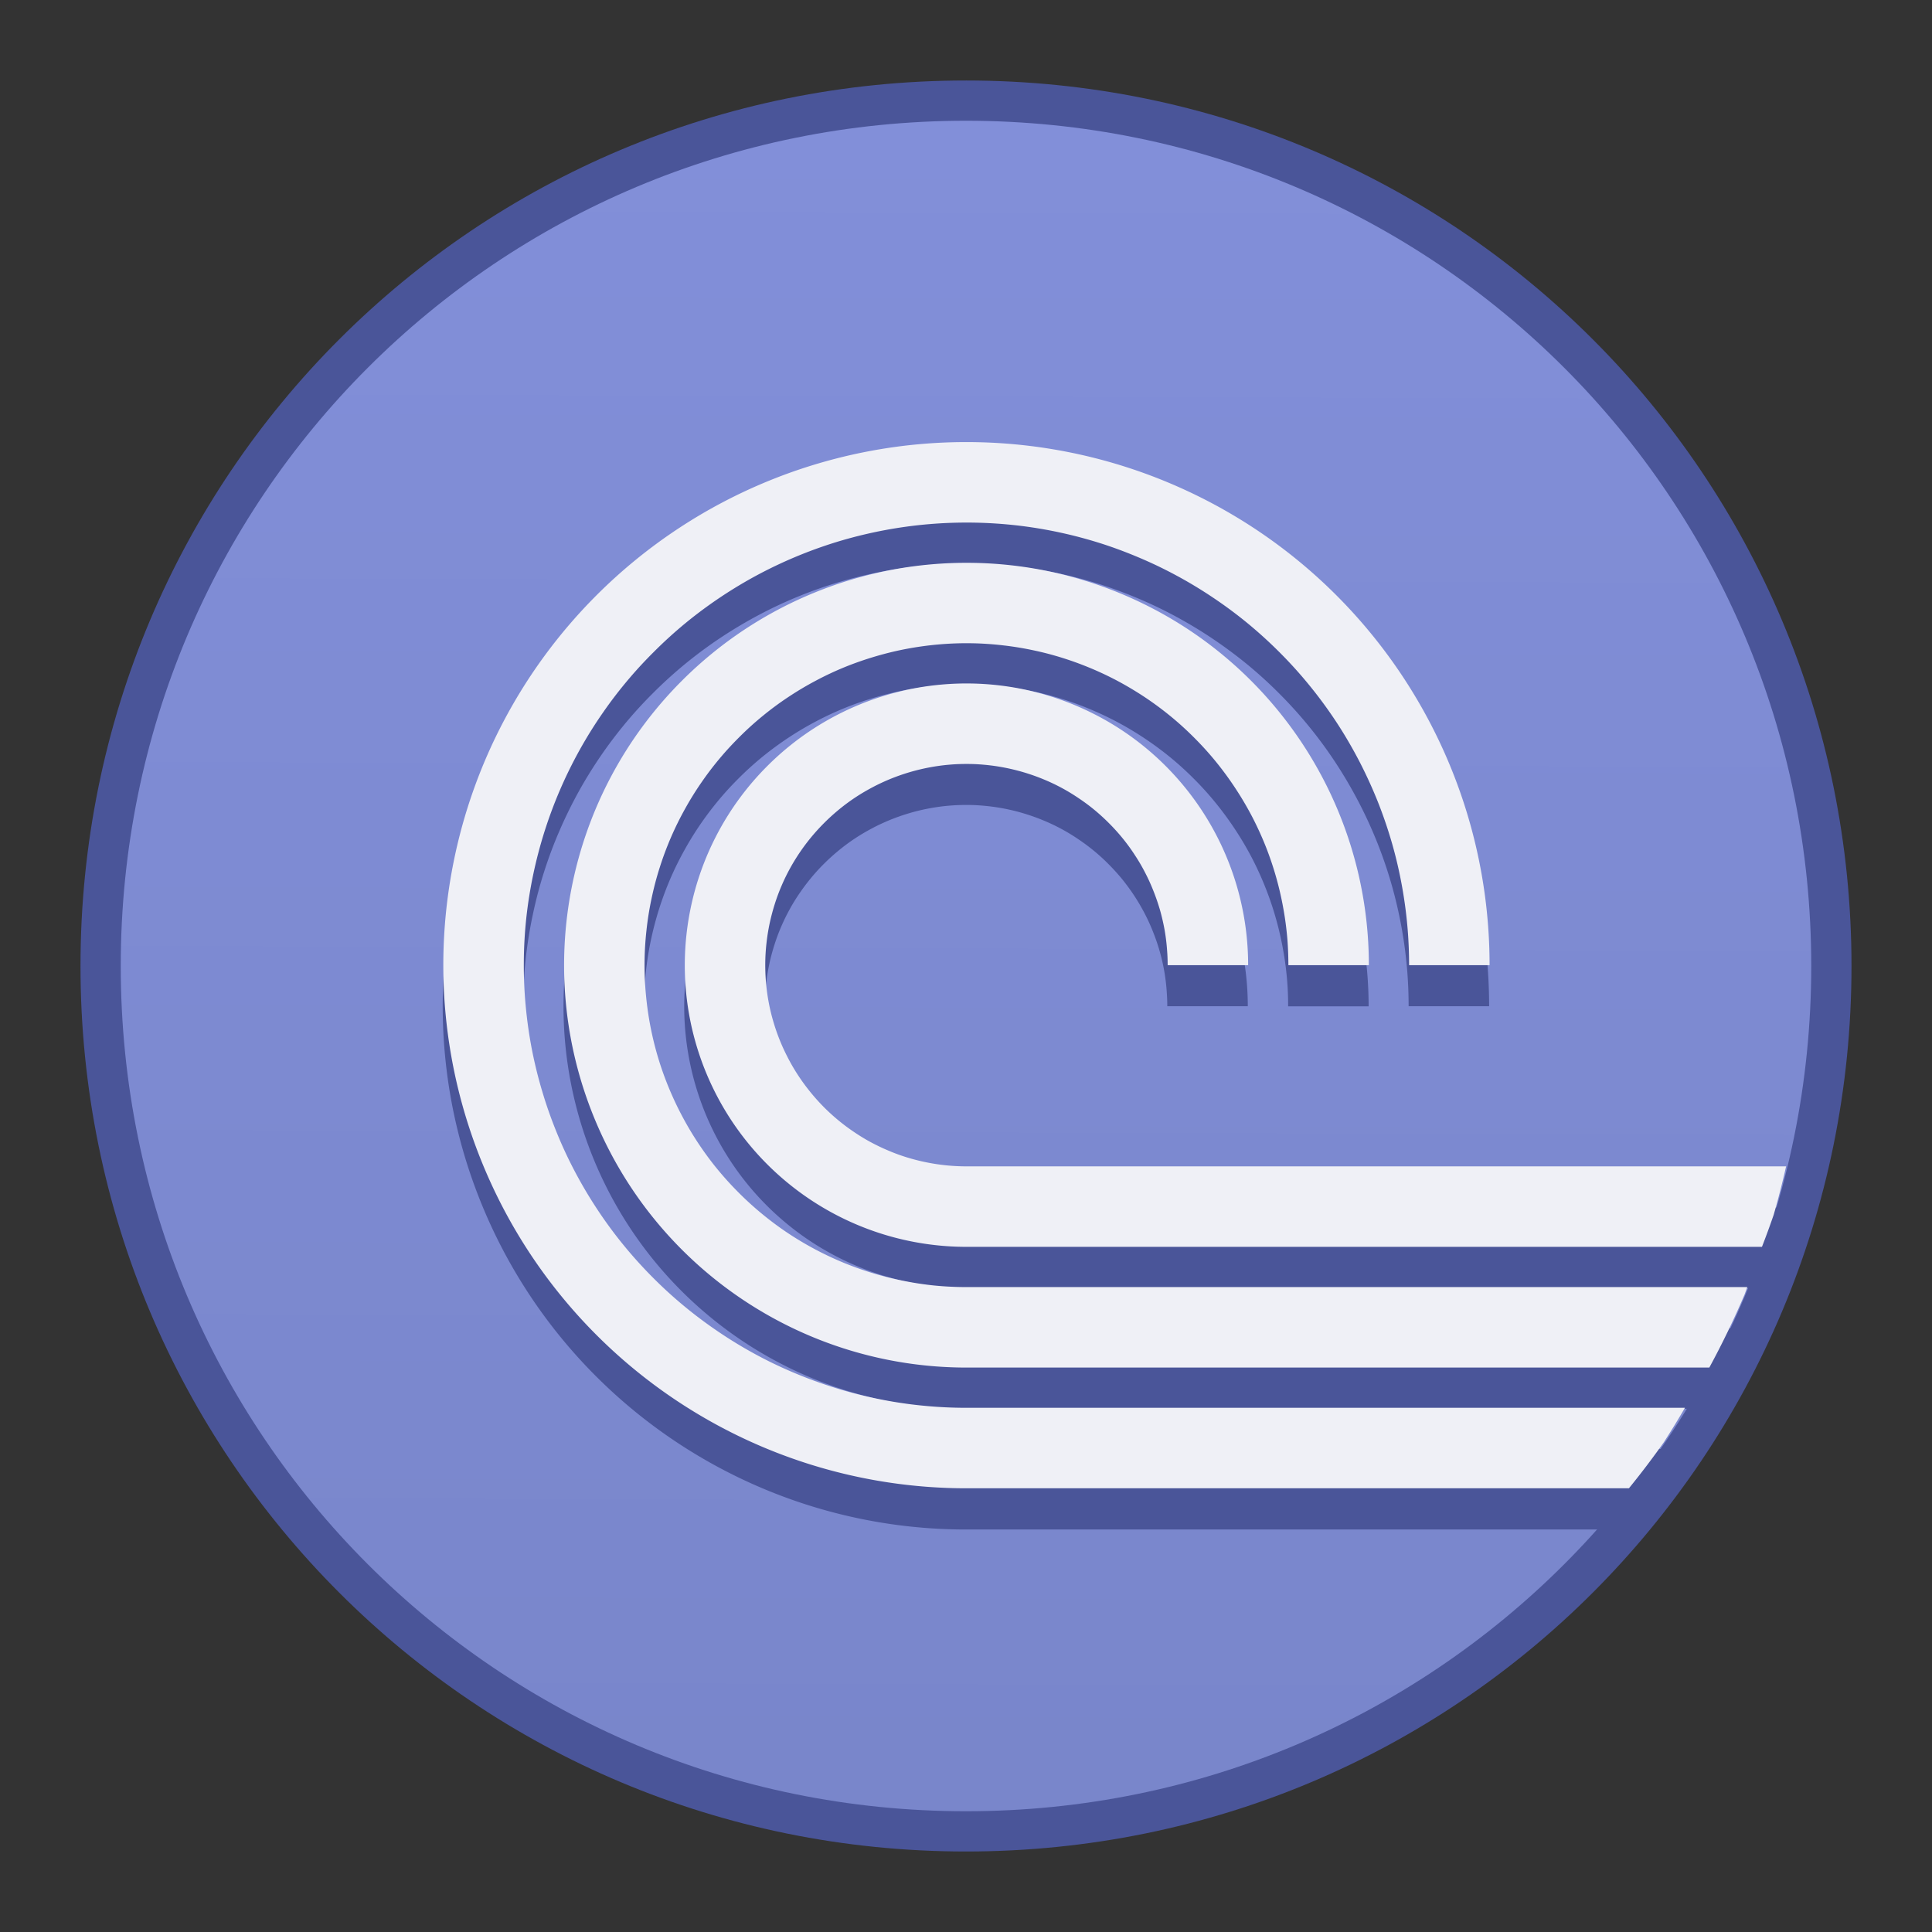 <?xml version="1.0" encoding="UTF-8" standalone="no"?>
<!-- Created with Inkscape (http://www.inkscape.org/) -->

<svg
   xmlns:dc="http://purl.org/dc/elements/1.1/"
   xmlns:cc="http://creativecommons.org/ns#"
   xmlns:rdf="http://www.w3.org/1999/02/22-rdf-syntax-ns#"
   xmlns:svg="http://www.w3.org/2000/svg"
   xmlns="http://www.w3.org/2000/svg"
   xmlns:xlink="http://www.w3.org/1999/xlink"
   xmlns:sodipodi="http://sodipodi.sourceforge.net/DTD/sodipodi-0.dtd"
   xmlns:inkscape="http://www.inkscape.org/namespaces/inkscape"
   width="48"
   height="48"
   viewBox="0 0 48 48"
   version="1.1"
   id="svg8"
   inkscape:version="0.92.4 5da689c313, 2019-01-14"
   sodipodi:docname="transmission.svg">
  <rect x="0" y="0" width="48" height="48" fill="#333333" stroke="none"/>
  <title
     id="title7895">Antu icon Theme</title>
  <defs
     id="defs2">
    <style
       id="current-color-scheme"
       type="text/css">
      .ColorScheme-Text {
        color:#122036;
      }
      </style>
    <style
       type="text/css"
       id="current-color-scheme-53">
      .ColorScheme-Text {
        color:#122036;
      }
      </style>
    <style
       id="current-color-scheme-5"
       type="text/css">
      .ColorScheme-Text {
        color:#122036;
      }
      </style>
    <style
       id="current-color-scheme-2"
       type="text/css">
      .ColorScheme-Text {
        color:#122036;
      }
      </style>
    <style
       id="current-color-scheme-1"
       type="text/css">
      .ColorScheme-Text {
        color:#122036;
      }
      </style>
    <style
       type="text/css"
       id="current-color-scheme-10">
      .ColorScheme-Text {
        color:#122036;
      }
      </style>
    <style
       id="current-color-scheme-0"
       type="text/css">
      .ColorScheme-Text {
        color:#122036;
      }
      </style>
    <style
       id="current-color-scheme-26"
       type="text/css">
      .ColorScheme-Text {
        color:#122036;
      }
      </style>
    <style
       id="current-color-scheme-7"
       type="text/css">
      .ColorScheme-Text {
        color:#122036;
      }
      </style>
    <style
       type="text/css"
       id="current-color-scheme-27">
      .ColorScheme-Text {
        color:#122036;
      }
      </style>
    <style
       id="current-color-scheme-53-0"
       type="text/css">
      .ColorScheme-Text {
        color:#122036;
      }
      </style>
    <style
       type="text/css"
       id="current-color-scheme-5-9">
      .ColorScheme-Text {
        color:#122036;
      }
      </style>
    <style
       type="text/css"
       id="current-color-scheme-2-3">
      .ColorScheme-Text {
        color:#122036;
      }
      </style>
    <style
       type="text/css"
       id="current-color-scheme-1-6">
      .ColorScheme-Text {
        color:#122036;
      }
      </style>
    <style
       id="current-color-scheme-10-0"
       type="text/css">
      .ColorScheme-Text {
        color:#122036;
      }
      </style>
    <style
       type="text/css"
       id="current-color-scheme-0-6">
      .ColorScheme-Text {
        color:#122036;
      }
      </style>
    <style
       type="text/css"
       id="current-color-scheme-26-2">
      .ColorScheme-Text {
        color:#122036;
      }
      </style>
    <style
       type="text/css"
       id="current-color-scheme-7-6">
      .ColorScheme-Text {
        color:#122036;
      }
      </style>
    <style
       id="current-color-scheme-75"
       type="text/css">
      .ColorScheme-Text {
        color:#122036;
      }
      </style>
    <style
       type="text/css"
       id="current-color-scheme-53-9">
      .ColorScheme-Text {
        color:#122036;
      }
      </style>
    <style
       id="current-color-scheme-5-2"
       type="text/css">
      .ColorScheme-Text {
        color:#122036;
      }
      </style>
    <style
       id="current-color-scheme-2-2"
       type="text/css">
      .ColorScheme-Text {
        color:#122036;
      }
      </style>
    <style
       id="current-color-scheme-1-8"
       type="text/css">
      .ColorScheme-Text {
        color:#122036;
      }
      </style>
    <style
       type="text/css"
       id="current-color-scheme-10-9">
      .ColorScheme-Text {
        color:#122036;
      }
      </style>
    <style
       id="current-color-scheme-0-7"
       type="text/css">
      .ColorScheme-Text {
        color:#122036;
      }
      </style>
    <style
       id="current-color-scheme-26-3"
       type="text/css">
      .ColorScheme-Text {
        color:#122036;
      }
      </style>
    <style
       id="current-color-scheme-7-61"
       type="text/css">
      .ColorScheme-Text {
        color:#122036;
      }
      </style>
    <style
       type="text/css"
       id="current-color-scheme-8">
      .ColorScheme-Text {
        color:#122036;
      }
      </style>
    <style
       id="current-color-scheme-53-4"
       type="text/css">
      .ColorScheme-Text {
        color:#122036;
      }
      </style>
    <style
       type="text/css"
       id="current-color-scheme-5-5">
      .ColorScheme-Text {
        color:#122036;
      }
      </style>
    <style
       type="text/css"
       id="current-color-scheme-2-0">
      .ColorScheme-Text {
        color:#122036;
      }
      </style>
    <style
       type="text/css"
       id="current-color-scheme-1-3">
      .ColorScheme-Text {
        color:#122036;
      }
      </style>
    <style
       id="current-color-scheme-10-6"
       type="text/css">
      .ColorScheme-Text {
        color:#122036;
      }
      </style>
    <style
       type="text/css"
       id="current-color-scheme-0-1">
      .ColorScheme-Text {
        color:#122036;
      }
      </style>
    <style
       type="text/css"
       id="current-color-scheme-26-0">
      .ColorScheme-Text {
        color:#122036;
      }
      </style>
    <style
       type="text/css"
       id="current-color-scheme-7-63">
      .ColorScheme-Text {
        color:#122036;
      }
      </style>
    <style
       id="current-color-scheme-53562"
       type="text/css">
      .ColorScheme-Text {
        color:#122036;
      }
      </style>
    <style
       type="text/css"
       id="current-color-scheme-53-91">
      .ColorScheme-Text {
        color:#122036;
      }
      </style>
    <style
       id="current-color-scheme-5-27"
       type="text/css">
      .ColorScheme-Text {
        color:#122036;
      }
      </style>
    <style
       id="current-color-scheme-2-09"
       type="text/css">
      .ColorScheme-Text {
        color:#122036;
      }
      </style>
    <style
       id="current-color-scheme-1-36"
       type="text/css">
      .ColorScheme-Text {
        color:#122036;
      }
      </style>
    <style
       type="text/css"
       id="current-color-scheme-10-06">
      .ColorScheme-Text {
        color:#122036;
      }
      </style>
    <style
       id="current-color-scheme-0-26"
       type="text/css">
      .ColorScheme-Text {
        color:#122036;
      }
      </style>
    <style
       id="current-color-scheme-26-1"
       type="text/css">
      .ColorScheme-Text {
        color:#122036;
      }
      </style>
    <style
       id="current-color-scheme-7-87"
       type="text/css">
      .ColorScheme-Text {
        color:#122036;
      }
      </style>
    <style
       type="text/css"
       id="current-color-scheme-535">
      .ColorScheme-Text {
        color:#122036;
      }
      </style>
    <style
       id="current-color-scheme-53-6"
       type="text/css">
      .ColorScheme-Text {
        color:#122036;
      }
      </style>
    <style
       type="text/css"
       id="current-color-scheme-5-2-9">
      .ColorScheme-Text {
        color:#122036;
      }
      </style>
    <style
       type="text/css"
       id="current-color-scheme-2-9">
      .ColorScheme-Text {
        color:#122036;
      }
      </style>
    <style
       type="text/css"
       id="current-color-scheme-1-1">
      .ColorScheme-Text {
        color:#122036;
      }
      </style>
    <style
       id="current-color-scheme-10-2"
       type="text/css">
      .ColorScheme-Text {
        color:#122036;
      }
      </style>
    <style
       type="text/css"
       id="current-color-scheme-0-7-2">
      .ColorScheme-Text {
        color:#122036;
      }
      </style>
    <style
       type="text/css"
       id="current-color-scheme-26-0-0">
      .ColorScheme-Text {
        color:#122036;
      }
      </style>
    <style
       type="text/css"
       id="current-color-scheme-7-9">
      .ColorScheme-Text {
        color:#122036;
      }
      </style>
    <style
       id="current-color-scheme-5356"
       type="text/css">
      .ColorScheme-Text {
        color:#122036;
      }
      </style>
    <style
       type="text/css"
       id="current-color-scheme-53-2">
      .ColorScheme-Text {
        color:#122036;
      }
      </style>
    <style
       id="current-color-scheme-5-9-2"
       type="text/css">
      .ColorScheme-Text {
        color:#122036;
      }
      </style>
    <style
       id="current-color-scheme-2-1"
       type="text/css">
      .ColorScheme-Text {
        color:#122036;
      }
      </style>
    <style
       id="current-color-scheme-1-2"
       type="text/css">
      .ColorScheme-Text {
        color:#122036;
      }
      </style>
    <style
       type="text/css"
       id="current-color-scheme-10-7">
      .ColorScheme-Text {
        color:#122036;
      }
      </style>
    <style
       id="current-color-scheme-0-0"
       type="text/css">
      .ColorScheme-Text {
        color:#122036;
      }
      </style>
    <style
       id="current-color-scheme-26-9"
       type="text/css">
      .ColorScheme-Text {
        color:#122036;
      }
      </style>
    <style
       id="current-color-scheme-7-3"
       type="text/css">
      .ColorScheme-Text {
        color:#122036;
      }
      </style>
    <linearGradient
       inkscape:collect="always"
       id="linearGradient835">
      <stop
         style="stop-color:#7986cb;stop-opacity:1;"
         offset="0"
         id="stop831" />
      <stop
         style="stop-color:#828fd9;stop-opacity:1"
         offset="1"
         id="stop833" />
    </linearGradient>
    <style
       id="current-color-scheme-9"
       type="text/css">
      .ColorScheme-Text {
        color:#122036;
      }
      </style>
    <style
       type="text/css"
       id="current-color-scheme-53-20">
      .ColorScheme-Text {
        color:#122036;
      }
      </style>
    <style
       id="current-color-scheme-5-23"
       type="text/css">
      .ColorScheme-Text {
        color:#122036;
      }
      </style>
    <style
       id="current-color-scheme-2-7"
       type="text/css">
      .ColorScheme-Text {
        color:#122036;
      }
      </style>
    <style
       id="current-color-scheme-1-5"
       type="text/css">
      .ColorScheme-Text {
        color:#122036;
      }
      </style>
    <style
       type="text/css"
       id="current-color-scheme-10-9-3">
      .ColorScheme-Text {
        color:#122036;
      }
      </style>
    <style
       id="current-color-scheme-0-2"
       type="text/css">
      .ColorScheme-Text {
        color:#122036;
      }
      </style>
    <style
       id="current-color-scheme-26-2-7"
       type="text/css">
      .ColorScheme-Text {
        color:#122036;
      }
      </style>
    <style
       id="current-color-scheme-7-8"
       type="text/css">
      .ColorScheme-Text {
        color:#122036;
      }
      </style>
    <linearGradient
       inkscape:collect="always"
       xlink:href="#linearGradient835"
       id="linearGradient978"
       x1="47.875"
       y1="314.775"
       x2="48"
       y2="273.65"
       gradientUnits="userSpaceOnUse" />
  </defs>
  <sodipodi:namedview
     id="base"
     pagecolor="#ffffff"
     bordercolor="#666666"
     borderopacity="1.0"
     inkscape:pageopacity="0.0"
     inkscape:pageshadow="2"
     inkscape:zoom="7.9999996"
     inkscape:cx="35.750596"
     inkscape:cy="13.007522"
     inkscape:document-units="px"
     inkscape:current-layer="g5422"
     showgrid="true"
     units="px"
     inkscape:window-width="1920"
     inkscape:window-height="1049"
     inkscape:window-x="0"
     inkscape:window-y="0"
     inkscape:window-maximized="1"
     objecttolerance="10"
     gridtolerance="10"
     guidetolerance="10"
     inkscape:snap-bbox="true"
     inkscape:bbox-nodes="true"
     inkscape:bbox-paths="true"
     inkscape:snap-bbox-edge-midpoints="true"
     inkscape:snap-bbox-midpoints="true"
     inkscape:object-paths="true"
     inkscape:snap-intersection-paths="true"
     inkscape:object-nodes="true"
     inkscape:snap-smooth-nodes="false"
     inkscape:snap-midpoints="false"
     inkscape:showpageshadow="false">
    <inkscape:grid
       type="xygrid"
       id="grid7897"
       empspacing="4" />
  </sodipodi:namedview>
  <g
     inkscape:label="Capa 1"
     inkscape:groupmode="layer"
     id="layer1"
     transform="translate(0,-266.65)">
    <g
       id="g1535"
       transform="translate(35,-15)">
      <g
         id="g911"
         transform="translate(-35,15)">
        <g
           id="g5422"
           transform="translate(-24,-4)">
          <path
             inkscape:connector-curvature="0"
             id="rect4544"
             d="m 48,272.65 4.7e-5,0 C 60.188,272.65 70,282.462 70,294.65 c 0,12.188 -9.812,22 -22,22 l -4.7e-5,0 c -12.188,0 -22,-9.812 -22,-22 0,-12.188 9.812,-22 22,-22 z"
             style="opacity:1;fill:#4a5599;fill-opacity:1;stroke:none;stroke-width:0.3;stroke-miterlimit:4;stroke-dasharray:none;stroke-opacity:1" />
          <path
             inkscape:connector-curvature="0"
             id="rect4544-5"
             d="m 48,273.65 2.3e-5,0 c 11.634,0 21,9.366 21,21 0,11.634 -9.366,21 -21,21 l -2.3e-5,0 c -11.634,0 -21,-9.366 -21,-21 0,-11.634 9.366,-21 21,-21 z"
             style="opacity:1;fill:url(#linearGradient978);fill-opacity:1;stroke:none;stroke-width:0.3;stroke-miterlimit:4;stroke-dasharray:none;stroke-opacity:1" />
          <g
             transform="matrix(5.543,0,0,5.543,24.533,-1328.245)"
             id="layer1-3-2"
             inkscape:label="Capa 1" />
          <path
             inkscape:connector-curvature="0"
             style="opacity:1;vector-effect:none;fill:#4a5599;fill-opacity:1;stroke:none;stroke-width:2;stroke-linecap:round;stroke-linejoin:round;stroke-miterlimit:4;stroke-dasharray:none;stroke-dashoffset:0;stroke-opacity:1;paint-order:normal"
             d="m 48.189,282.652 c -3.513,-0.052 -6.898,1.321 -9.383,3.805 -3.718,3.718 -4.829,9.31 -2.816,14.168 2.012,4.858 6.752,8.025 12.01,8.025 h 16.463 a 21,21 0 0 0 0.867,-1.143 21,21 0 0 0 0.525,-0.857 H 48 c -0.367,8e-5 -0.733,-0.018 -1.098,-0.055 -0.365,-0.036 -0.728,-0.091 -1.088,-0.164 -0.359,-0.073 -0.714,-0.165 -1.064,-0.273 -0.35,-0.108 -0.695,-0.234 -1.033,-0.377 -0.338,-0.142 -0.668,-0.301 -0.99,-0.477 -0.322,-0.176 -0.635,-0.369 -0.938,-0.576 -0.303,-0.207 -0.595,-0.428 -0.875,-0.664 -0.281,-0.236 -0.549,-0.487 -0.805,-0.75 -0.256,-0.263 -0.498,-0.539 -0.727,-0.826 -0.228,-0.287 -0.441,-0.586 -0.639,-0.895 -0.198,-0.308 -0.381,-0.626 -0.547,-0.953 -0.13,-0.256 -0.25,-0.516 -0.359,-0.781 -0.14,-0.339 -0.263,-0.684 -0.369,-1.035 -0.106,-0.351 -0.195,-0.707 -0.266,-1.066 -0.07,-0.36 -0.122,-0.724 -0.156,-1.09 -0.034,-0.365 -0.05,-0.731 -0.047,-1.098 0.003,-0.367 0.023,-0.733 0.062,-1.098 0.04,-0.365 0.098,-0.727 0.174,-1.086 0.075,-0.359 0.168,-0.715 0.279,-1.064 0.111,-0.349 0.239,-0.693 0.385,-1.029 0.145,-0.337 0.307,-0.666 0.484,-0.986 0.178,-0.321 0.373,-0.632 0.582,-0.934 0.209,-0.301 0.434,-0.592 0.672,-0.871 0.186,-0.217 0.381,-0.427 0.584,-0.629 0.259,-0.26 0.531,-0.506 0.814,-0.738 0.284,-0.232 0.579,-0.45 0.885,-0.652 0.306,-0.202 0.621,-0.39 0.945,-0.561 0.325,-0.172 0.658,-0.327 0.998,-0.465 0.339,-0.138 0.686,-0.258 1.037,-0.361 0.352,-0.103 0.709,-0.188 1.07,-0.256 0.361,-0.068 0.724,-0.117 1.09,-0.148 0.365,-0.031 0.731,-0.044 1.098,-0.039 0.367,0.005 0.733,0.029 1.098,0.07 0.364,0.042 0.726,0.102 1.084,0.18 0.359,0.078 0.713,0.174 1.062,0.287 0.272,0.089 0.54,0.189 0.805,0.299 0.339,0.14 0.671,0.297 0.994,0.471 0.323,0.174 0.637,0.363 0.941,0.568 0.304,0.205 0.598,0.424 0.881,0.658 0.282,0.234 0.552,0.483 0.809,0.744 0.258,0.261 0.502,0.535 0.732,0.82 0.23,0.286 0.446,0.583 0.646,0.891 0.2,0.307 0.384,0.624 0.553,0.949 0.169,0.326 0.321,0.659 0.457,1 0.136,0.341 0.254,0.688 0.355,1.041 0.1,0.352 0.183,0.71 0.248,1.07 0.065,0.361 0.112,0.726 0.141,1.092 0.022,0.285 0.033,0.571 0.033,0.857 h 2 c -3.2e-4,-5.258 -3.168,-9.998 -8.025,-12.01 -1.518,-0.629 -3.142,-0.964 -4.785,-0.988 z m -0.043,3 c -2.702,-0.039 -5.306,1.017 -7.217,2.928 -2.859,2.86 -3.715,7.16 -2.168,10.896 1.548,3.737 5.194,6.174 9.238,6.174 h 18.461 a 21,21 0 0 0 0.879,-1.822 21,21 0 0 0 0.064,-0.178 H 48 c -0.267,3.1e-4 -0.533,-0.013 -0.799,-0.039 -0.266,-0.027 -0.53,-0.068 -0.791,-0.121 -0.261,-0.053 -0.519,-0.119 -0.773,-0.197 -0.255,-0.079 -0.506,-0.17 -0.752,-0.273 -0.246,-0.104 -0.486,-0.22 -0.721,-0.348 -0.234,-0.128 -0.462,-0.267 -0.682,-0.418 -0.22,-0.151 -0.433,-0.312 -0.637,-0.484 -0.204,-0.172 -0.399,-0.354 -0.584,-0.545 -0.186,-0.192 -0.363,-0.392 -0.529,-0.602 -0.166,-0.209 -0.321,-0.426 -0.465,-0.65 -0.144,-0.224 -0.276,-0.456 -0.396,-0.693 -0.095,-0.186 -0.182,-0.376 -0.262,-0.568 -0.102,-0.246 -0.192,-0.497 -0.27,-0.752 -0.077,-0.256 -0.141,-0.515 -0.191,-0.777 -0.051,-0.262 -0.089,-0.526 -0.113,-0.791 -0.025,-0.266 -0.037,-0.532 -0.035,-0.799 0.003,-0.267 0.018,-0.533 0.047,-0.799 0.028,-0.265 0.07,-0.528 0.125,-0.789 0.055,-0.261 0.123,-0.519 0.203,-0.773 0.081,-0.255 0.174,-0.505 0.279,-0.75 0.106,-0.245 0.224,-0.484 0.354,-0.717 0.129,-0.233 0.27,-0.459 0.422,-0.678 0.153,-0.22 0.316,-0.431 0.49,-0.635 0.135,-0.158 0.277,-0.31 0.424,-0.457 0.188,-0.189 0.386,-0.368 0.592,-0.537 0.207,-0.169 0.422,-0.327 0.645,-0.475 0.222,-0.147 0.452,-0.284 0.688,-0.408 0.236,-0.125 0.478,-0.237 0.725,-0.338 0.247,-0.1 0.5,-0.187 0.756,-0.262 0.256,-0.075 0.515,-0.138 0.777,-0.188 0.262,-0.049 0.527,-0.085 0.793,-0.107 0.266,-0.023 0.532,-0.033 0.799,-0.029 0.266,0.004 0.532,0.022 0.797,0.053 0.265,0.03 0.528,0.074 0.789,0.131 0.26,0.057 0.518,0.127 0.771,0.209 0.198,0.065 0.394,0.137 0.586,0.217 0.246,0.102 0.488,0.216 0.723,0.342 0.235,0.126 0.464,0.265 0.686,0.414 0.221,0.149 0.435,0.308 0.641,0.479 0.205,0.17 0.401,0.351 0.588,0.541 0.188,0.19 0.366,0.39 0.533,0.598 0.167,0.208 0.323,0.423 0.469,0.646 0.146,0.223 0.281,0.453 0.404,0.689 0.123,0.237 0.234,0.48 0.332,0.729 0.099,0.248 0.185,0.501 0.258,0.758 0.073,0.256 0.133,0.515 0.18,0.777 0.048,0.262 0.082,0.527 0.104,0.793 0.016,0.208 0.024,0.416 0.023,0.625 h 2 c -3.2e-4,-4.045 -2.437,-7.691 -6.174,-9.238 -1.168,-0.483 -2.416,-0.741 -3.68,-0.76 z m -0.045,2.998 c -1.892,-0.027 -3.713,0.713 -5.051,2.051 -2.002,2.002 -2.601,5.013 -1.518,7.629 1.084,2.615 3.636,4.32 6.467,4.32 h 19.77 a 21,21 0 0 0 0.291,-0.795 21,21 0 0 0 0.309,-1.205 H 48 c -0.167,-1.1e-4 -0.334,-0.009 -0.5,-0.025 -0.166,-0.017 -0.331,-0.041 -0.494,-0.074 -0.163,-0.033 -0.325,-0.074 -0.484,-0.123 -0.159,-0.05 -0.315,-0.107 -0.469,-0.172 -0.153,-0.065 -0.303,-0.137 -0.449,-0.217 -0.146,-0.08 -0.288,-0.167 -0.426,-0.262 -0.138,-0.094 -0.271,-0.195 -0.398,-0.303 -0.127,-0.107 -0.249,-0.221 -0.365,-0.34 -0.116,-0.12 -0.226,-0.246 -0.33,-0.377 -0.104,-0.13 -0.201,-0.266 -0.291,-0.406 -0.09,-0.14 -0.173,-0.285 -0.248,-0.434 -0.059,-0.116 -0.114,-0.234 -0.164,-0.354 -0.064,-0.154 -0.12,-0.311 -0.168,-0.471 -0.048,-0.16 -0.089,-0.322 -0.121,-0.486 -0.032,-0.163 -0.055,-0.328 -0.07,-0.494 -0.015,-0.166 -0.023,-0.333 -0.021,-0.5 0.002,-0.166 0.011,-0.333 0.029,-0.498 0.018,-0.166 0.044,-0.331 0.078,-0.494 0.034,-0.163 0.077,-0.324 0.127,-0.482 0.05,-0.159 0.108,-0.316 0.174,-0.469 0.066,-0.153 0.14,-0.303 0.221,-0.449 0.081,-0.146 0.17,-0.287 0.266,-0.424 0.095,-0.136 0.197,-0.268 0.305,-0.395 0.085,-0.099 0.173,-0.195 0.266,-0.287 0.118,-0.118 0.242,-0.23 0.371,-0.336 0.129,-0.106 0.263,-0.205 0.402,-0.297 0.139,-0.092 0.282,-0.176 0.43,-0.254 0.147,-0.078 0.299,-0.148 0.453,-0.211 0.154,-0.062 0.311,-0.117 0.471,-0.164 0.16,-0.047 0.322,-0.086 0.486,-0.117 0.164,-0.031 0.33,-0.054 0.496,-0.068 0.166,-0.014 0.332,-0.02 0.498,-0.018 0.167,0.002 0.334,0.014 0.5,0.033 0.165,0.019 0.33,0.046 0.492,0.082 0.163,0.035 0.324,0.079 0.482,0.131 0.124,0.04 0.247,0.085 0.367,0.135 0.154,0.063 0.304,0.134 0.451,0.213 0.147,0.079 0.29,0.166 0.428,0.26 0.138,0.093 0.272,0.193 0.4,0.299 0.128,0.106 0.25,0.219 0.367,0.338 0.117,0.119 0.229,0.243 0.334,0.373 0.104,0.13 0.202,0.265 0.293,0.404 0.091,0.14 0.175,0.284 0.252,0.432 0.077,0.148 0.146,0.3 0.207,0.455 0.062,0.155 0.116,0.312 0.162,0.473 0.046,0.16 0.084,0.322 0.113,0.486 0.029,0.164 0.05,0.33 0.062,0.496 0.01,0.13 0.016,0.26 0.016,0.391 h 2 c 5e-6,-2.831 -1.705,-5.383 -4.32,-6.467 -0.818,-0.339 -1.693,-0.52 -2.578,-0.533 z"
             id="path919-6" />
          <g
             transform="translate(6.983,20.664)"
             id="layer1-6"
             inkscape:label="Capa 1">
            <g
               id="g1593"
               transform="translate(35,14)" />
            <ellipse
               transform="scale(-1,1)"
               ry="0"
               rx="5"
               cy="312.65"
               cx="-19.143"
               id="path835-3-6"
               style="opacity:1;vector-effect:none;fill:#7caee6;fill-opacity:0.43;stroke:none;stroke-width:0;stroke-linecap:round;stroke-linejoin:round;stroke-miterlimit:4;stroke-dasharray:none;stroke-dashoffset:0;stroke-opacity:1;paint-order:normal" />
            <g
               transform="translate(-17.988,-0.043)"
               id="layer1-9"
               inkscape:label="Capa 1">
              <g
                 transform="translate(38,-6)"
                 id="g1769" />
              <g
                 transform="translate(29.007,-25.621)"
                 inkscape:label="Capa 1"
                 id="layer1-6-2">
                <g
                   id="g6054"
                   transform="translate(12,-4)">
                  <g
                     transform="translate(-18,-89)"
                     id="g1529" />
                  <g
                     transform="matrix(0.492,0,0,0.492,116.096,162.597)"
                     id="g858">
                    <path
                       style="opacity:1;vector-effect:none;fill:#eff0f6;fill-opacity:1;stroke:none;stroke-width:2;stroke-linecap:round;stroke-linejoin:round;stroke-miterlimit:4;stroke-dasharray:none;stroke-dashoffset:0;stroke-opacity:1;paint-order:normal"
                       d="M 24.191 11.002 C 20.678 10.95 17.294 12.323 14.809 14.807 C 11.091 18.525 9.979 24.117 11.992 28.975 C 14.004 33.832 18.744 37 24.002 37 L 40.465 37 A 21 21 0 0 0 41.332 35.857 A 21 21 0 0 0 41.857 35 L 24.002 35 C 23.635 35 23.269 34.982 22.904 34.945 C 22.539 34.909 22.176 34.854 21.816 34.781 C 21.457 34.708 21.102 34.617 20.752 34.508 C 20.401 34.399 20.057 34.274 19.719 34.131 C 19.381 33.989 19.05 33.83 18.729 33.654 C 18.407 33.478 18.094 33.286 17.791 33.078 C 17.488 32.871 17.196 32.65 16.916 32.414 C 16.635 32.178 16.367 31.927 16.111 31.664 C 15.856 31.401 15.613 31.125 15.385 30.838 C 15.157 30.551 14.944 30.252 14.746 29.943 C 14.548 29.635 14.366 29.317 14.199 28.99 C 14.069 28.735 13.949 28.474 13.84 28.209 C 13.7 27.87 13.576 27.525 13.471 27.174 C 13.364 26.823 13.276 26.467 13.205 26.107 C 13.135 25.747 13.083 25.383 13.049 25.018 C 13.015 24.653 12.999 24.286 13.002 23.92 C 13.004 23.553 13.025 23.187 13.064 22.822 C 13.104 22.458 13.162 22.095 13.238 21.736 C 13.314 21.377 13.407 21.022 13.518 20.672 C 13.629 20.323 13.757 19.979 13.902 19.643 C 14.047 19.306 14.209 18.977 14.387 18.656 C 14.565 18.336 14.759 18.024 14.969 17.723 C 15.178 17.421 15.402 17.131 15.641 16.852 C 15.827 16.634 16.022 16.425 16.225 16.223 C 16.484 15.963 16.755 15.717 17.039 15.484 C 17.323 15.252 17.618 15.035 17.924 14.832 C 18.229 14.63 18.545 14.442 18.869 14.271 C 19.194 14.1 19.527 13.945 19.867 13.807 C 20.207 13.669 20.553 13.548 20.904 13.445 C 21.257 13.342 21.614 13.257 21.975 13.189 C 22.335 13.122 22.699 13.072 23.064 13.041 C 23.429 13.01 23.796 12.997 24.162 13.002 C 24.529 13.007 24.895 13.031 25.26 13.072 C 25.624 13.114 25.986 13.174 26.344 13.252 C 26.702 13.33 27.057 13.426 27.406 13.539 C 27.678 13.628 27.947 13.728 28.211 13.838 C 28.55 13.978 28.882 14.135 29.205 14.309 C 29.528 14.482 29.842 14.672 30.146 14.877 C 30.451 15.082 30.745 15.301 31.027 15.535 C 31.309 15.77 31.579 16.018 31.836 16.279 C 32.094 16.54 32.338 16.814 32.568 17.1 C 32.799 17.386 33.014 17.683 33.215 17.99 C 33.415 18.297 33.599 18.614 33.768 18.939 C 33.936 19.265 34.089 19.599 34.225 19.939 C 34.36 20.28 34.479 20.628 34.58 20.98 C 34.681 21.333 34.763 21.69 34.828 22.051 C 34.893 22.412 34.94 22.777 34.969 23.143 C 34.991 23.428 35.002 23.714 35.002 24 L 37.002 24 C 37.002 18.742 33.834 14.002 28.977 11.99 C 27.458 11.361 25.835 11.026 24.191 11.002 z M 24.148 14.002 C 21.446 13.963 18.843 15.019 16.932 16.93 C 14.072 19.789 13.217 24.09 14.764 27.826 C 16.311 31.563 19.957 34 24.002 34 L 42.463 34 A 21 21 0 0 0 43.342 32.178 A 21 21 0 0 0 43.406 32 L 24.002 32 C 23.735 32 23.469 31.987 23.203 31.961 C 22.938 31.934 22.674 31.893 22.412 31.84 C 22.151 31.787 21.893 31.721 21.639 31.643 C 21.384 31.564 21.133 31.473 20.887 31.369 C 20.641 31.265 20.4 31.149 20.166 31.021 C 19.932 30.894 19.704 30.754 19.484 30.604 C 19.264 30.453 19.052 30.291 18.848 30.119 C 18.644 29.947 18.449 29.765 18.264 29.574 C 18.077 29.383 17.901 29.182 17.734 28.973 C 17.569 28.764 17.414 28.547 17.27 28.322 C 17.126 28.098 16.994 27.866 16.873 27.629 C 16.778 27.443 16.691 27.253 16.611 27.061 C 16.509 26.815 16.419 26.564 16.342 26.309 C 16.265 26.053 16.201 25.793 16.15 25.531 C 16.099 25.27 16.062 25.006 16.037 24.74 C 16.012 24.475 16 24.208 16.002 23.941 C 16.004 23.675 16.02 23.408 16.049 23.143 C 16.077 22.878 16.119 22.614 16.174 22.354 C 16.229 22.092 16.296 21.834 16.377 21.58 C 16.457 21.326 16.551 21.075 16.656 20.83 C 16.762 20.585 16.88 20.346 17.01 20.113 C 17.139 19.88 17.28 19.654 17.432 19.436 C 17.584 19.216 17.748 19.004 17.922 18.801 C 18.057 18.643 18.199 18.491 18.346 18.344 C 18.534 18.155 18.731 17.976 18.938 17.807 C 19.144 17.638 19.359 17.479 19.582 17.332 C 19.804 17.185 20.034 17.048 20.27 16.924 C 20.505 16.799 20.747 16.686 20.994 16.586 C 21.242 16.486 21.494 16.399 21.75 16.324 C 22.006 16.249 22.265 16.186 22.527 16.137 C 22.79 16.088 23.054 16.052 23.32 16.029 C 23.586 16.006 23.853 15.996 24.119 16 C 24.385 16.004 24.651 16.022 24.916 16.053 C 25.181 16.083 25.444 16.127 25.705 16.184 C 25.966 16.24 26.223 16.31 26.477 16.393 C 26.675 16.457 26.87 16.53 27.062 16.609 C 27.309 16.711 27.55 16.825 27.785 16.951 C 28.02 17.078 28.249 17.216 28.471 17.365 C 28.692 17.514 28.906 17.674 29.111 17.844 C 29.316 18.014 29.512 18.195 29.699 18.385 C 29.887 18.575 30.065 18.774 30.232 18.982 C 30.399 19.19 30.556 19.406 30.701 19.629 C 30.847 19.852 30.982 20.082 31.105 20.318 C 31.228 20.556 31.339 20.799 31.438 21.047 C 31.536 21.295 31.622 21.548 31.695 21.805 C 31.768 22.061 31.828 22.32 31.875 22.582 C 31.923 22.844 31.957 23.109 31.979 23.375 C 31.994 23.583 32.002 23.791 32.002 24 L 34.002 24 C 34.002 19.955 31.565 16.309 27.828 14.762 C 26.661 14.278 25.412 14.02 24.148 14.002 z M 24.104 17 C 22.212 16.973 20.39 17.713 19.053 19.051 C 17.051 21.053 16.452 24.064 17.535 26.68 C 18.619 29.295 21.171 31 24.002 31 L 43.771 31 A 21 21 0 0 0 44.062 30.205 A 21 21 0 0 0 44.371 29 L 24.002 29 C 23.835 29 23.668 28.991 23.502 28.975 C 23.336 28.958 23.171 28.933 23.008 28.9 C 22.844 28.867 22.683 28.826 22.523 28.777 C 22.364 28.728 22.208 28.671 22.055 28.605 C 21.901 28.541 21.752 28.468 21.605 28.389 C 21.459 28.309 21.317 28.221 21.18 28.127 C 21.042 28.033 20.909 27.932 20.781 27.824 C 20.654 27.717 20.532 27.604 20.416 27.484 C 20.3 27.364 20.19 27.239 20.086 27.107 C 19.982 26.977 19.885 26.841 19.795 26.701 C 19.705 26.561 19.622 26.416 19.547 26.268 C 19.488 26.152 19.433 26.034 19.383 25.914 C 19.319 25.76 19.263 25.603 19.215 25.443 C 19.166 25.283 19.126 25.121 19.094 24.957 C 19.062 24.794 19.039 24.629 19.023 24.463 C 19.008 24.297 19.001 24.13 19.002 23.963 C 19.003 23.796 19.013 23.63 19.031 23.465 C 19.049 23.299 19.075 23.134 19.109 22.971 C 19.144 22.808 19.186 22.647 19.236 22.488 C 19.286 22.329 19.344 22.173 19.41 22.02 C 19.476 21.866 19.55 21.716 19.631 21.57 C 19.712 21.425 19.801 21.283 19.896 21.146 C 19.991 21.01 20.093 20.878 20.201 20.752 C 20.286 20.653 20.375 20.557 20.467 20.465 C 20.585 20.347 20.709 20.235 20.838 20.129 C 20.967 20.023 21.101 19.924 21.24 19.832 C 21.379 19.74 21.523 19.656 21.67 19.578 C 21.817 19.5 21.969 19.43 22.123 19.367 C 22.277 19.305 22.434 19.25 22.594 19.203 C 22.754 19.156 22.916 19.117 23.08 19.086 C 23.244 19.055 23.41 19.032 23.576 19.018 C 23.742 19.003 23.908 18.998 24.074 19 C 24.241 19.002 24.408 19.014 24.574 19.033 C 24.74 19.052 24.904 19.08 25.066 19.115 C 25.229 19.151 25.39 19.194 25.549 19.246 C 25.673 19.286 25.795 19.331 25.916 19.381 C 26.07 19.444 26.22 19.515 26.367 19.594 C 26.514 19.673 26.657 19.76 26.795 19.854 C 26.933 19.946 27.067 20.046 27.195 20.152 C 27.323 20.259 27.446 20.372 27.562 20.49 C 27.68 20.609 27.791 20.733 27.896 20.863 C 28.001 20.993 28.099 21.128 28.189 21.268 C 28.281 21.407 28.365 21.551 28.441 21.699 C 28.518 21.847 28.587 21.999 28.648 22.154 C 28.71 22.309 28.764 22.467 28.811 22.627 C 28.856 22.787 28.894 22.949 28.924 23.113 C 28.953 23.277 28.974 23.443 28.986 23.609 C 28.997 23.739 29.002 23.87 29.002 24 L 31.002 24 C 31.002 21.169 29.297 18.617 26.682 17.533 C 25.864 17.194 24.989 17.013 24.104 17 z "
                       transform="matrix(2.032,0,0,2.032,-248.135,237.883)"
                       id="path919" />
                  </g>
                </g>
              </g>
            </g>
          </g>
        </g>
      </g>
    </g>
  </g>
</svg>
